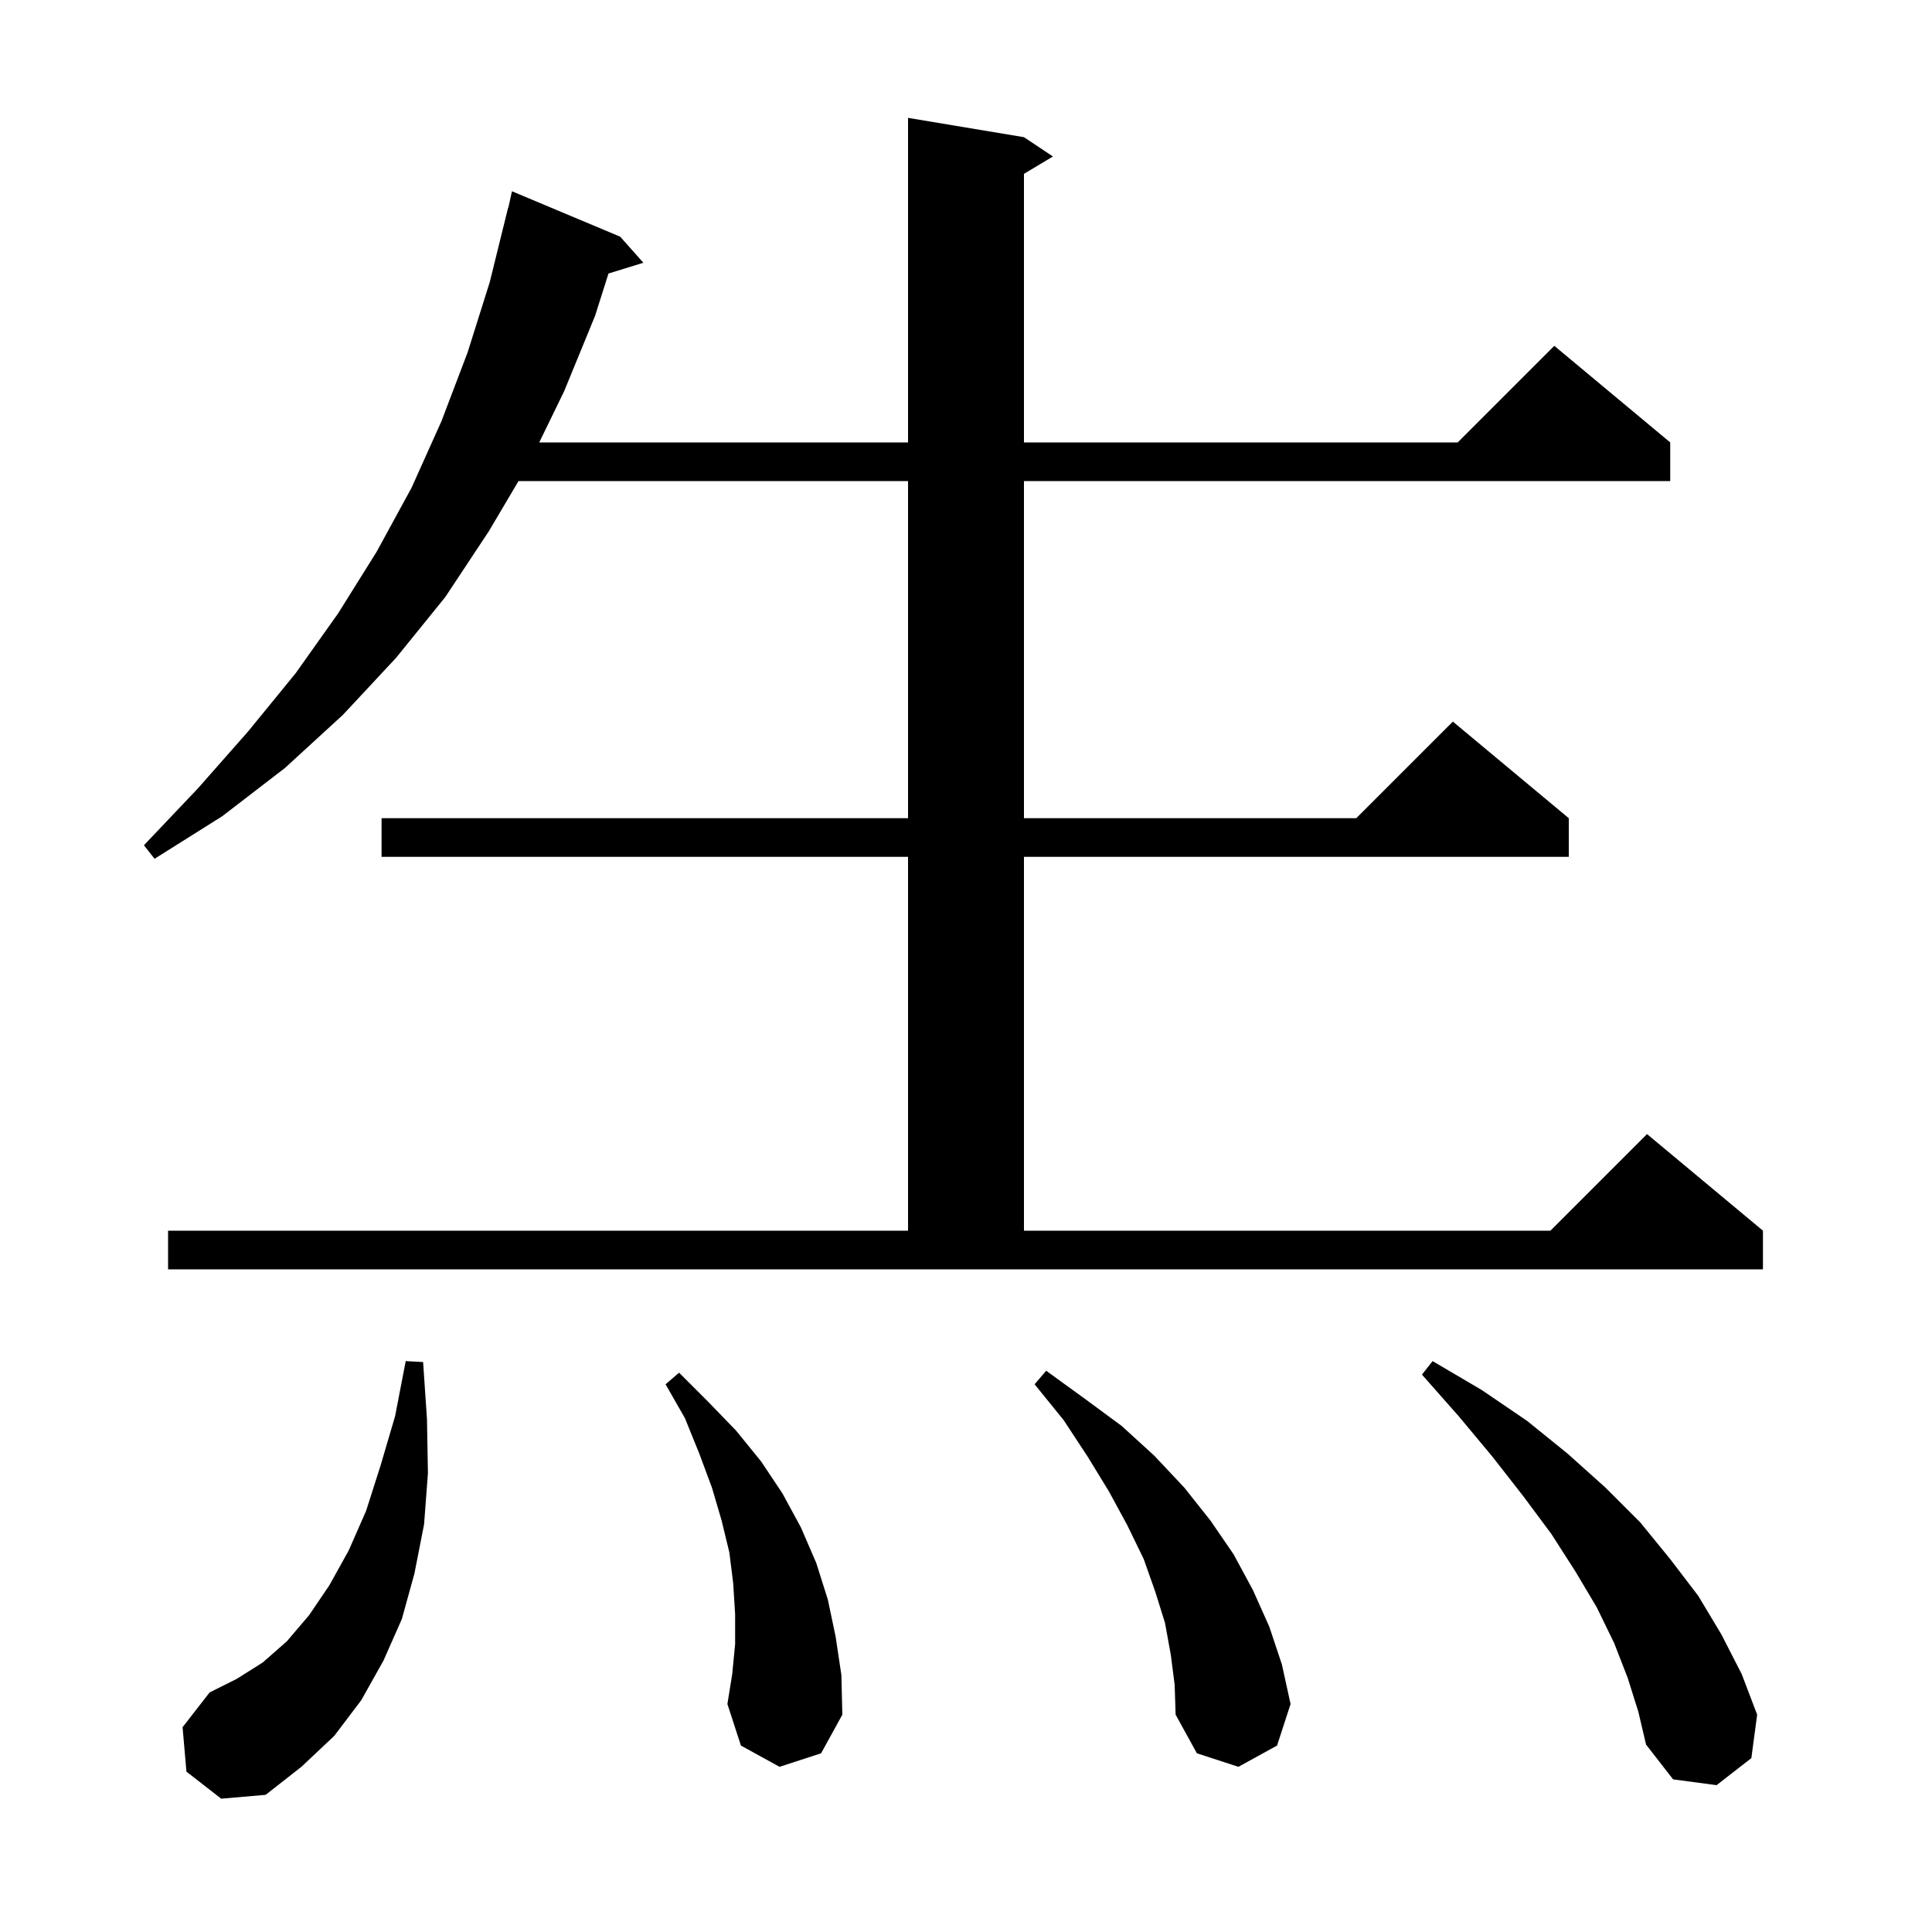 <svg xmlns="http://www.w3.org/2000/svg" xmlns:xlink="http://www.w3.org/1999/xlink" version="1.1" baseProfile="full" viewBox="0 0 200 200" width="200" height="200">
<g fill="black">
<path d="M 19.3 183.4 L 18.9 178.8 L 21.7 175.2 L 24.5 173.8 L 27.2 172.1 L 29.7 169.9 L 32.0 167.2 L 34.1 164.1 L 36.1 160.5 L 37.9 156.4 L 39.4 151.7 L 40.9 146.6 L 42.0 140.9 L 43.8 141.0 L 44.2 146.9 L 44.3 152.5 L 43.9 157.8 L 42.9 162.9 L 41.6 167.6 L 39.7 171.9 L 37.4 176.0 L 34.6 179.7 L 31.2 182.9 L 27.5 185.8 L 22.9 186.2 Z M 168.5 173.7 L 167.1 170.1 L 165.3 166.4 L 163.1 162.7 L 160.6 158.8 L 157.7 154.9 L 154.5 150.8 L 151.0 146.6 L 147.2 142.3 L 148.3 140.9 L 153.4 143.9 L 158.1 147.1 L 162.3 150.5 L 166.2 154.0 L 169.8 157.6 L 172.9 161.4 L 175.8 165.2 L 178.2 169.2 L 180.3 173.3 L 181.9 177.5 L 181.3 182.0 L 177.7 184.8 L 173.2 184.2 L 170.4 180.6 L 169.6 177.2 Z M 121.2 171.3 L 120.6 168.0 L 119.6 164.8 L 118.4 161.4 L 116.7 157.9 L 114.8 154.4 L 112.6 150.8 L 110.1 147.0 L 107.1 143.3 L 108.3 141.9 L 112.3 144.8 L 116.1 147.6 L 119.5 150.7 L 122.6 154.0 L 125.3 157.4 L 127.7 160.9 L 129.7 164.6 L 131.4 168.4 L 132.7 172.3 L 133.6 176.4 L 132.2 180.7 L 128.2 182.9 L 123.9 181.5 L 121.7 177.5 L 121.6 174.4 Z M 80.7 182.9 L 76.7 180.7 L 75.3 176.4 L 75.8 173.3 L 76.1 170.2 L 76.1 167.1 L 75.9 163.9 L 75.5 160.7 L 74.7 157.4 L 73.7 154.0 L 72.4 150.5 L 70.9 146.8 L 68.9 143.3 L 70.3 142.1 L 73.3 145.1 L 76.2 148.1 L 78.8 151.3 L 81.0 154.6 L 82.9 158.1 L 84.5 161.8 L 85.7 165.6 L 86.5 169.4 L 87.1 173.4 L 87.2 177.5 L 85.0 181.5 Z M 17.4 127.4 L 94.0 127.4 L 94.0 88.7 L 39.5 88.7 L 39.5 84.7 L 94.0 84.7 L 94.0 49.8 L 53.676 49.8 L 50.6 55.0 L 46.1 61.8 L 41.0 68.1 L 35.5 74.0 L 29.5 79.5 L 23.0 84.5 L 16.0 88.9 L 14.9 87.5 L 20.5 81.6 L 25.7 75.7 L 30.6 69.7 L 35.0 63.5 L 39.0 57.1 L 42.6 50.5 L 45.7 43.6 L 48.4 36.5 L 50.7 29.2 L 52.6 21.5 L 52.621 21.505 L 53.0 19.8 L 64.2 24.5 L 66.6 27.2 L 62.99 28.316 L 61.6 32.7 L 58.4 40.5 L 55.822 45.8 L 94.0 45.8 L 94.0 12.2 L 106.0 14.2 L 109.0 16.2 L 106.0 18.0 L 106.0 45.8 L 150.9 45.8 L 160.9 35.8 L 172.9 45.8 L 172.9 49.8 L 106.0 49.8 L 106.0 84.7 L 140.4 84.7 L 150.4 74.7 L 162.4 84.7 L 162.4 88.7 L 106.0 88.7 L 106.0 127.4 L 160.5 127.4 L 170.5 117.4 L 182.5 127.4 L 182.5 131.4 L 17.4 131.4 Z " />
</g>
</svg>
